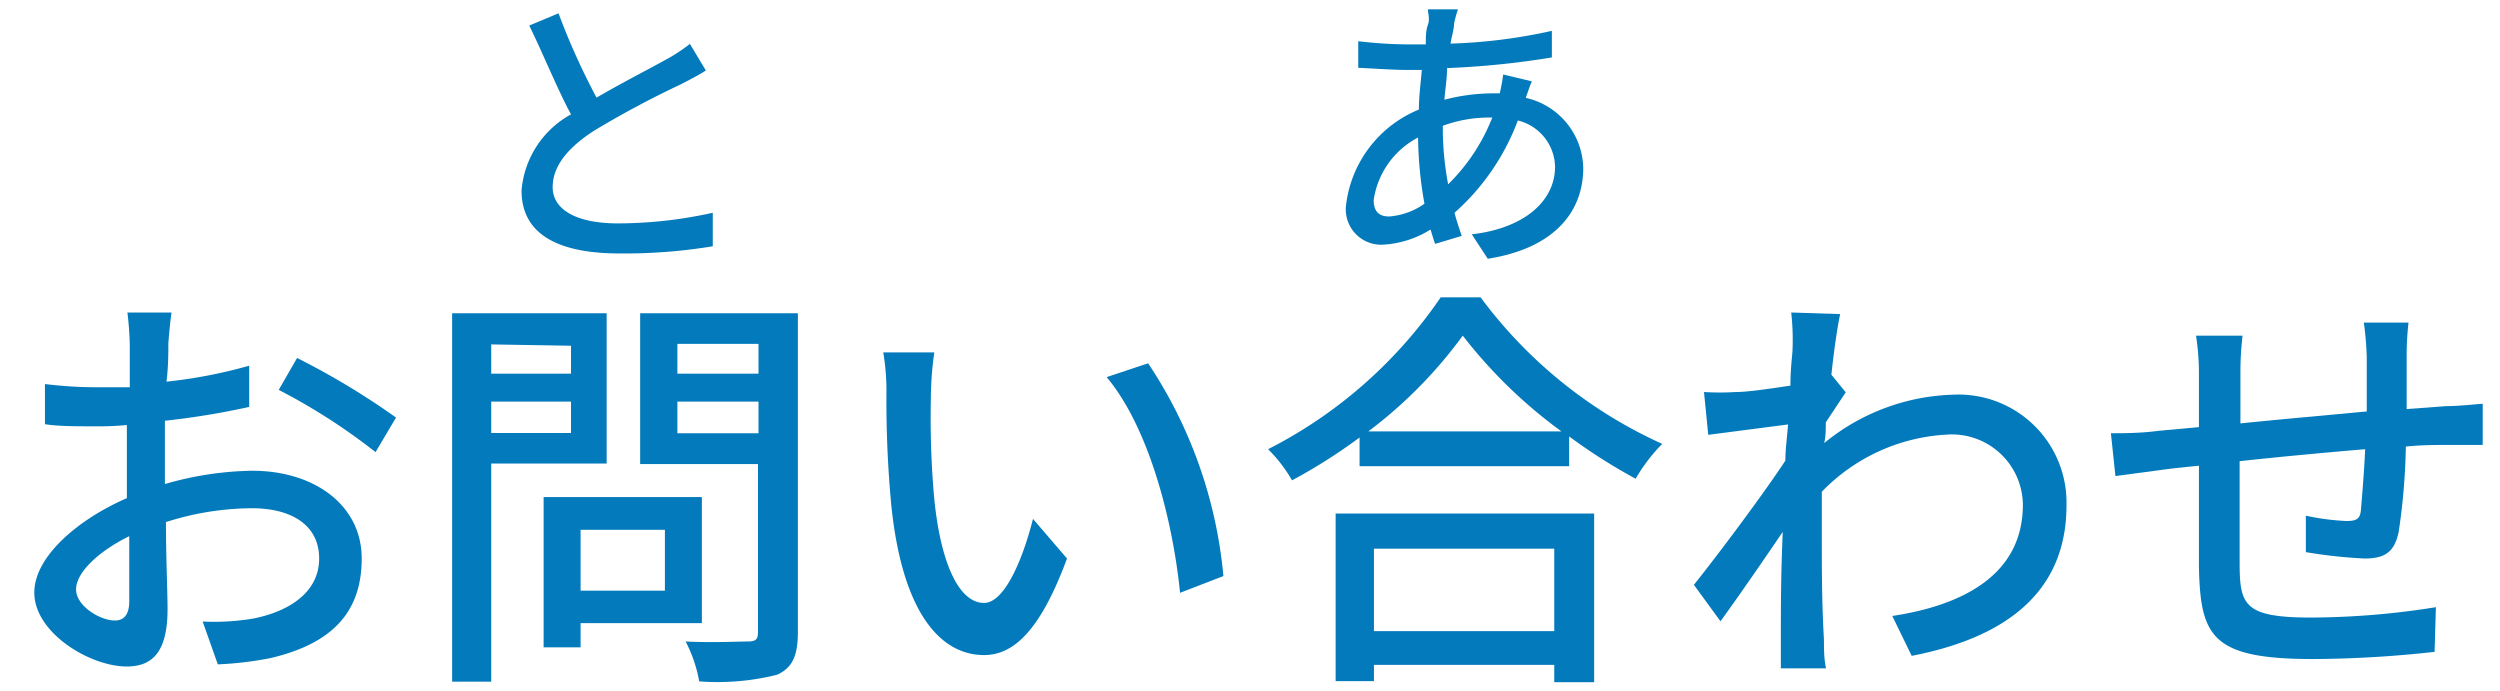 <svg id="レイヤー_1" data-name="レイヤー 1" xmlns="http://www.w3.org/2000/svg" viewBox="0 0 94 26"><defs><style>.cls-1{fill:#027abb;}</style></defs><path class="cls-1" d="M6.33,12.9c0,.38,0,.89-.07,1.45a18.27,18.27,0,0,0,3.11-.6l0,1.55a29.14,29.14,0,0,1-3.17.52c0,.63,0,1.26,0,1.83v.55a12.35,12.35,0,0,1,3.28-.5C11.83,17.7,13.6,19,13.6,21s-1.09,3.19-3.41,3.74a13,13,0,0,1-2,.24l-.57-1.61a9,9,0,0,0,1.89-.11C10.84,23,12,22.29,12,21s-1.09-1.89-2.52-1.89a10.72,10.72,0,0,0-3.24.52c0,1.31.06,2.64.06,3.27,0,1.67-.61,2.16-1.54,2.16-1.37,0-3.47-1.26-3.47-2.78,0-1.34,1.62-2.74,3.48-3.55v-1c0-.55,0-1.15,0-1.75a10.1,10.1,0,0,1-1,.05c-1,0-1.56,0-2.08-.08l0-1.51a15.82,15.82,0,0,0,2.1.12c.33,0,.69,0,1.09,0,0-.71,0-1.28,0-1.57a11.84,11.84,0,0,0-.09-1.24H6.45C6.41,12,6.36,12.52,6.33,12.9Zm-2,10.43c.31,0,.53-.2.53-.72s0-1.42,0-2.45c-1.16.57-2,1.37-2,2S3.77,23.33,4.31,23.33ZM14.89,15.7,14.12,17a22.68,22.68,0,0,0-3.64-2.34l.69-1.2A28.27,28.27,0,0,1,14.89,15.7Z"/><path class="cls-1" d="M18.47,17.43v8.2H17V11.78h5.81v5.65Zm0-4.48v1.1h3V13Zm3,3.33V15.1h-3v1.18Zm.36,7.15v.91H20.44V18.69h5.95v4.74Zm0-3.51v2.29H25V19.92ZM30,23.77c0,.89-.21,1.34-.78,1.6a9.23,9.23,0,0,1-2.93.25,5.23,5.23,0,0,0-.51-1.5c1,.05,2,0,2.34,0s.38-.11.38-.39V17.45H24.07V11.78H30ZM25.47,12.93v1.12h3.05V12.93Zm3.05,3.36V15.1H25.47v1.19Z"/><path class="cls-1" d="M35,15a34.26,34.26,0,0,0,.11,3.55C35.32,21,36,22.67,37,22.67c.79,0,1.48-1.72,1.84-3.16L40.12,21c-1,2.7-2,3.63-3.12,3.63-1.6,0-3.07-1.52-3.49-5.66a42.21,42.21,0,0,1-.18-4.23,8.55,8.55,0,0,0-.12-1.49l1.92,0A12.47,12.47,0,0,0,35,15ZM46,21.66l-1.63.63c-.27-2.71-1.17-6.22-2.76-8.11l1.56-.52A17.25,17.25,0,0,1,46,21.66Z"/><path class="cls-1" d="M55.67,11.18a17.41,17.41,0,0,0,6.83,5.51,6.49,6.49,0,0,0-1,1.31A21,21,0,0,1,59,16.41v1.12H51.12V16.45a20.5,20.5,0,0,1-2.54,1.61,5.46,5.46,0,0,0-.9-1.17,17.4,17.4,0,0,0,6.49-5.71Zm-5.45,8.13h9.72v6.34h-1.5V25H51.66v.61H50.22Zm8.49-3.09A18.31,18.31,0,0,1,55,12.62a17.12,17.12,0,0,1-3.55,3.6Zm-7.05,4.41v3.1h6.78v-3.1Z"/><path class="cls-1" d="M67.35,11.75l1.84.06c-.09.41-.22,1.25-.33,2.28h0l.54.66-.75,1.13c0,.26,0,.53-.06.78a8,8,0,0,1,4.86-1.82A4.06,4.06,0,0,1,77.7,19c0,3.18-2.16,4.95-5.82,5.66l-.73-1.5c2.72-.41,4.92-1.59,4.91-4.2a2.67,2.67,0,0,0-2.84-2.62,7.06,7.06,0,0,0-4.72,2.15c0,.58,0,1.14,0,1.64,0,1.37,0,2.49.08,3.93,0,.28,0,.74.08,1.07h-1.7c0-.28,0-.79,0-1,0-1.48,0-2.38.07-4.13-.74,1.09-1.67,2.44-2.34,3.36l-1-1.37c.89-1.11,2.59-3.38,3.44-4.67,0-.45.07-.92.1-1.36l-3,.39-.16-1.61a9.53,9.53,0,0,0,1.19,0c.49,0,1.31-.13,2.06-.24,0-.68.08-1.2.08-1.37A9.29,9.29,0,0,0,67.35,11.75Z"/><path class="cls-1" d="M90.49,13.38c0,.67,0,1.35,0,2l1.5-.11c.41,0,1-.06,1.36-.09v1.55c-.27,0-1,0-1.37,0s-.93,0-1.52.06A24.25,24.25,0,0,1,90.19,20c-.16.76-.52,1-1.28,1a18.24,18.24,0,0,1-2.21-.24l0-1.37a9.09,9.09,0,0,0,1.52.2c.36,0,.52-.06.55-.41s.12-1.39.16-2.29c-1.54.13-3.26.29-4.72.45,0,1.54,0,3.1,0,3.75,0,1.63.11,2.13,2.68,2.13a30.12,30.12,0,0,0,4.7-.39l-.05,1.68a43.06,43.06,0,0,1-4.56.27c-3.83,0-4.24-.85-4.3-3.45,0-.68,0-2.31,0-3.82-.58.06-1.07.11-1.42.16l-1.72.23-.17-1.61c.47,0,1.12,0,1.78-.09l1.53-.14V14.13a9.17,9.17,0,0,0-.11-1.51h1.75a11.79,11.79,0,0,0-.08,1.43c0,.45,0,1.11,0,1.87,1.45-.15,3.17-.3,4.75-.45V13.42a12,12,0,0,0-.11-1.29h1.68A11,11,0,0,0,90.49,13.38Z"/><path class="cls-1" d="M22.43,3.67c1-.58,2.06-1.12,2.63-1.44a6.1,6.1,0,0,0,.88-.58l.6,1c-.28.18-.59.34-.94.52A36.38,36.38,0,0,0,22.36,4.9c-1,.64-1.58,1.34-1.58,2.14S21.6,8.4,23.24,8.4A16.57,16.57,0,0,0,26.8,8V9.26a20.38,20.38,0,0,1-3.5.27c-2.13,0-3.69-.61-3.69-2.37A3.6,3.6,0,0,1,21.47,4.3c-.5-.92-1-2.17-1.57-3.34L21,.5A26,26,0,0,0,22.43,3.67Z"/><path class="cls-1" d="M54.67.91c0,.21-.09.46-.13.73a20.23,20.23,0,0,0,3.81-.48v1a31.94,31.94,0,0,1-3.94.4c0,.38-.07.79-.1,1.19a7.3,7.3,0,0,1,1.76-.24h.32a6.7,6.7,0,0,0,.13-.71l1.08.26c-.07.14-.16.42-.23.62a2.76,2.76,0,0,1,2.16,2.64c0,1.57-1,3-3.59,3.41l-.6-.92c2-.23,3.13-1.27,3.13-2.54a1.83,1.83,0,0,0-1.4-1.74A8.68,8.68,0,0,1,54.69,8c.08.31.18.59.27.87l-1,.3c-.06-.17-.11-.34-.17-.54A3.77,3.77,0,0,1,52,9.2a1.33,1.33,0,0,1-1.39-1.48,4.45,4.45,0,0,1,2.74-3.6c0-.5.07-1,.11-1.49h-.54c-.52,0-1.37-.06-1.85-.08l0-1A16.86,16.86,0,0,0,53,1.67h.61c0-.27,0-.52.08-.74s0-.43,0-.58l1.13,0C54.75.55,54.7.75,54.67.91ZM52.23,8.14a2.64,2.64,0,0,0,1.33-.48,14.79,14.79,0,0,1-.24-2.49,3.17,3.17,0,0,0-1.67,2.35C51.65,7.93,51.83,8.14,52.23,8.14Zm2.22-1.21a7.18,7.18,0,0,0,1.66-2.51H56a5,5,0,0,0-1.75.31V5A11.62,11.62,0,0,0,54.45,6.93Z"/></svg>